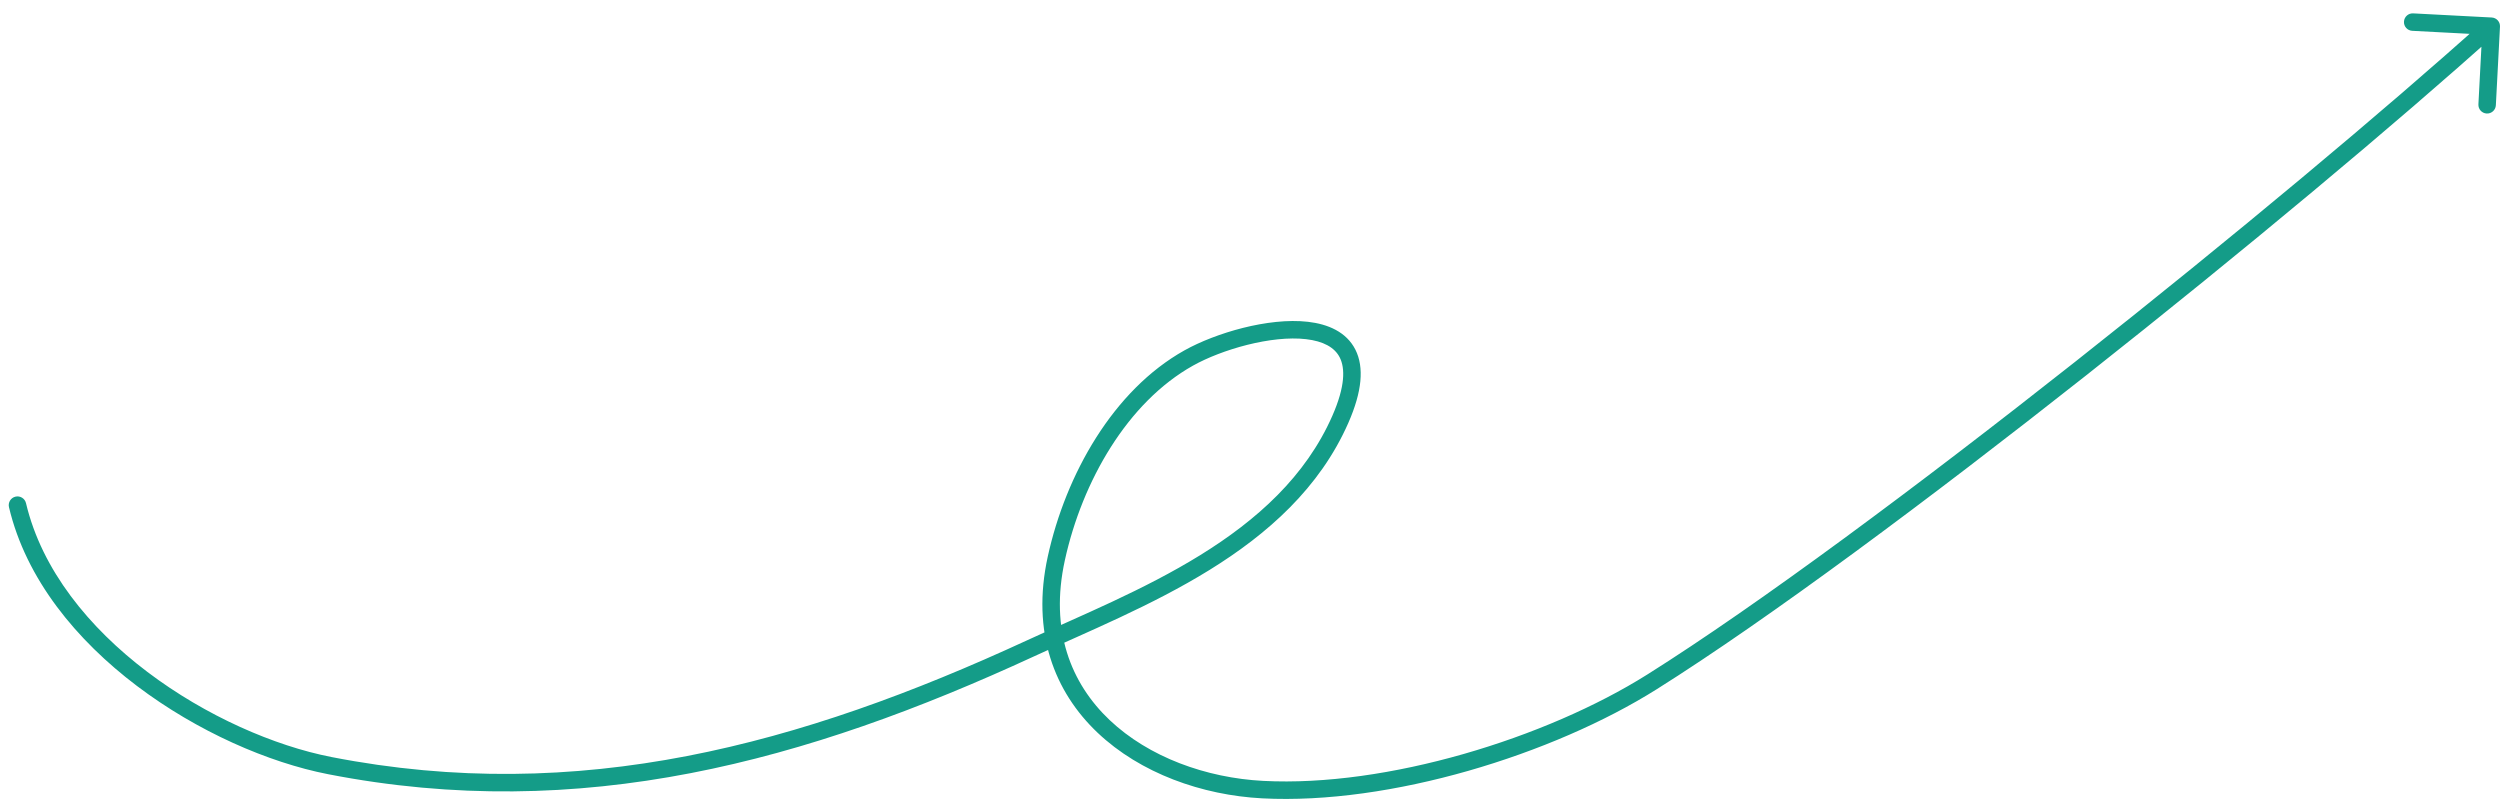 <svg width="143" height="46" viewBox="0 0 143 46" fill="none" xmlns="http://www.w3.org/2000/svg">
<path d="M1.487 28.78C1.423 28.511 1.154 28.345 0.885 28.408C0.616 28.472 0.45 28.741 0.513 29.01L1.487 28.78ZM18.863 43.793L18.767 44.284L18.863 43.793ZM58.94 37.089L59.149 37.543L58.94 37.089ZM76.67 23.981L77.128 24.182L76.67 23.981ZM67.997 20.477L67.753 20.04L67.997 20.477ZM60.422 31.939L59.933 31.832L60.422 31.939ZM72.231 45.166L72.205 45.666L72.231 45.166ZM94.5 39L94.766 39.423L94.5 39ZM142.999 1.526C143.014 1.25 142.802 1.015 142.526 1.001L138.032 0.765C137.757 0.75 137.521 0.962 137.507 1.238C137.492 1.514 137.704 1.749 137.98 1.763L141.974 1.973L141.765 5.968C141.75 6.243 141.962 6.479 142.238 6.493C142.513 6.508 142.749 6.296 142.763 6.02L142.999 1.526ZM1 28.895L0.513 29.01C1.489 33.135 4.379 36.623 7.829 39.233C11.281 41.844 15.347 43.616 18.767 44.284L18.863 43.793L18.959 43.302C15.697 42.665 11.771 40.961 8.432 38.435C5.092 35.909 2.391 32.6 1.487 28.78L1 28.895ZM18.863 43.793L18.767 44.284C33.227 47.108 46.125 43.553 59.149 37.543L58.94 37.089L58.73 36.635C45.796 42.603 33.126 46.069 18.959 43.302L18.863 43.793ZM58.94 37.089L59.149 37.543C62.194 36.138 65.885 34.642 69.187 32.6C72.5 30.551 75.489 27.916 77.128 24.182L76.67 23.981L76.212 23.78C74.687 27.255 71.886 29.755 68.662 31.749C65.427 33.749 61.834 35.203 58.73 36.635L58.94 37.089ZM76.67 23.981L77.128 24.182C77.912 22.397 78.035 21.011 77.531 20.005C77.017 18.982 75.952 18.538 74.817 18.407C73.673 18.275 72.344 18.443 71.1 18.755C69.853 19.069 68.651 19.538 67.753 20.04L67.997 20.477L68.241 20.913C69.05 20.46 70.168 20.021 71.344 19.725C72.524 19.429 73.722 19.287 74.702 19.4C75.691 19.514 76.344 19.869 76.637 20.454C76.939 21.056 76.956 22.086 76.212 23.78L76.67 23.981ZM67.997 20.477L67.753 20.04C63.675 22.32 60.963 27.136 59.933 31.832L60.422 31.939L60.91 32.046C61.903 27.517 64.498 23.006 68.241 20.913L67.997 20.477ZM60.422 31.939L59.933 31.832C58.981 36.174 60.314 39.571 62.782 41.911C65.229 44.231 68.76 45.487 72.205 45.666L72.231 45.166L72.257 44.667C68.996 44.498 65.709 43.308 63.47 41.186C61.253 39.084 60.034 36.041 60.91 32.046L60.422 31.939ZM72.231 45.166L72.205 45.666C79.497 46.045 88.805 43.173 94.766 39.423L94.5 39L94.234 38.577C88.418 42.236 79.311 45.034 72.257 44.667L72.231 45.166ZM94.5 39L94.766 39.423C107.547 31.383 131.469 12.103 142.835 1.872L142.5 1.5L142.165 1.128C130.819 11.342 106.945 30.581 94.234 38.577L94.5 39Z" fill="#149C88"/>
</svg>
